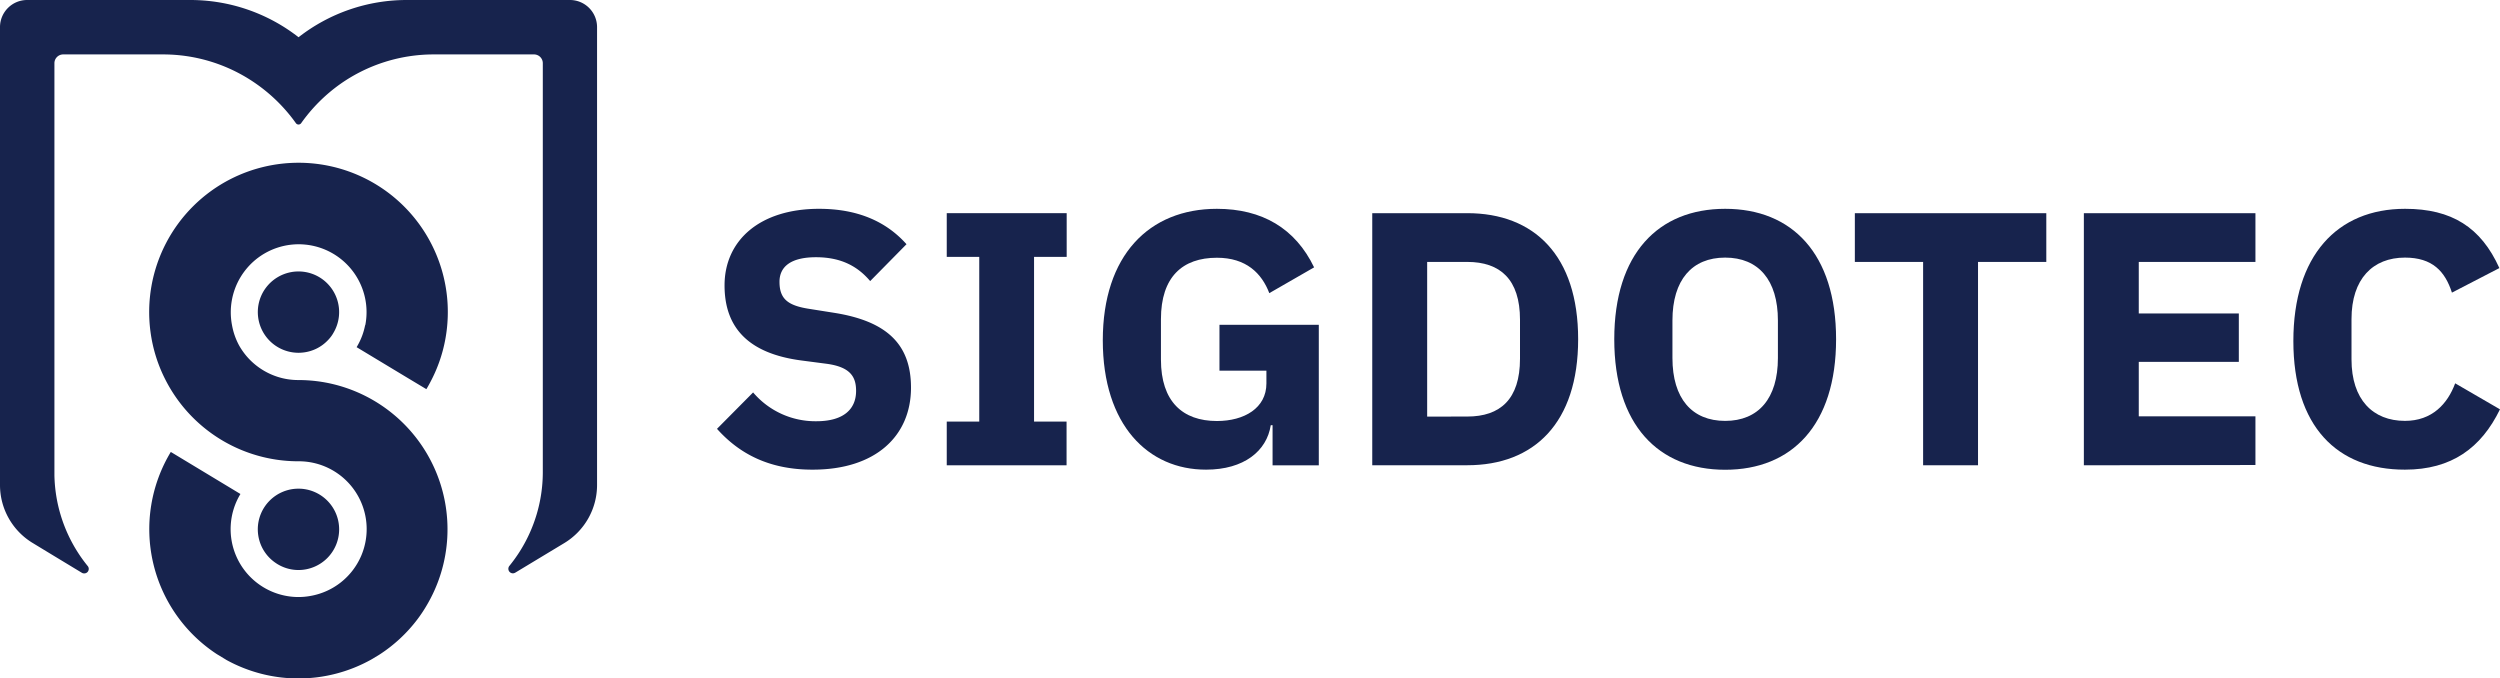 <svg xmlns="http://www.w3.org/2000/svg" viewBox="0 0 872.78 236.86"><defs><style>.cls-1{fill:#17234d;}</style></defs><title>AZUL MARINO 2</title><g id="Capa_2" data-name="Capa 2"><g id="LOGO"><path class="cls-1" d="M104.22,199A14.2,14.2,0,1,0,90,184.75a14.42,14.42,0,0,0,.14,2,0,0,0,0,1,0,0,14.1,14.1,0,0,0,5.8,9.57h0A14.12,14.12,0,0,0,104.22,199Z"/><path class="cls-1" d="M199,0H142.12a61.35,61.35,0,0,0-37.89,13A61.43,61.43,0,0,0,66.32,0H9.47A9.47,9.47,0,0,0,0,9.47V169.31a23.66,23.66,0,0,0,11.19,20.12l.55.33.16.1,7,4.25L28.64,200a1.61,1.61,0,0,0,1.28.1,1.51,1.51,0,0,0,1-1.06,1.54,1.54,0,0,0-.3-1.43,50.68,50.68,0,0,1-3.49-4.83A51.78,51.78,0,0,1,19,166c0-.45,0-.9,0-1.35s0-.89,0-1.34V22A3.07,3.07,0,0,1,22,19H56.85a56.62,56.62,0,0,1,32.79,10.4A57.24,57.24,0,0,1,103.3,43a1.13,1.13,0,0,0,1.84,0,57.47,57.47,0,0,1,13.67-13.68A56.62,56.62,0,0,1,151.6,19h34.82A3.07,3.07,0,0,1,189.5,22V165.14a51.82,51.82,0,0,1-8.18,27.6,53.24,53.24,0,0,1-3.47,4.8l-.06.07a1.63,1.63,0,0,0-.29,1.25,1.59,1.59,0,0,0,1.43,1.29,1.54,1.54,0,0,0,.88-.19l.13-.07,9.56-5.77,7.54-4.55a23.68,23.68,0,0,0,11.4-20.26V9.48A9.47,9.47,0,0,0,199,0Z"/><path class="cls-1" d="M127.47,113.52a23.25,23.25,0,0,1-2.67,7.17c-.1.17-.19.34-.3.51l17.68,10.66,6.67,4c.64-1.06,1.24-2.15,1.8-3.26a51.47,51.47,0,0,0,5.22-16.69,52.11,52.11,0,0,0-51.65-59.09,52.31,52.31,0,0,0-23.67,5.67,52.13,52.13,0,0,0-28,53.42,51.47,51.47,0,0,0,5.22,16.69,52.06,52.06,0,0,0,46.42,28.44,23.68,23.68,0,0,1,4.25,47,23.35,23.35,0,0,1-8.5,0,23.7,23.7,0,0,1-16-35.58L59.63,157.78a52.14,52.14,0,0,0,16.05,70.57h0l3.3,2,.07.05a52.17,52.17,0,0,0,50.58-.16h0l2.92-1.76,0,0a52.06,52.06,0,0,0,13.22-12.33,49,49,0,0,0,3-4.48,52.13,52.13,0,0,0-36.19-78.31,52.4,52.4,0,0,0-8.46-.68,23.55,23.55,0,0,1-7.07-1.08,23.83,23.83,0,0,1-10.86-7.13,24.35,24.35,0,0,1-2.65-3.75A23.49,23.49,0,0,1,81,113.52h0a23.79,23.79,0,0,1,3-16.81,24,24,0,0,1,4.32-5.26,23.7,23.7,0,0,1,39.21,22.07Z"/><path class="cls-1" d="M110,96A14.22,14.22,0,0,0,93.6,99.52a14.69,14.69,0,0,0-1.55,2.09,14.22,14.22,0,0,0,.64,15.65h0a13.78,13.78,0,0,0,1.3,1.56,14.2,14.2,0,0,0,8.4,4.22,13.86,13.86,0,0,0,3.64,0,14,14,0,0,0,8.4-4.22,13.22,13.22,0,0,0,1.32-1.57h0a11.3,11.3,0,0,0,.63-1A14.2,14.2,0,0,0,110,96Z"/><path class="cls-1" d="M250.31,149.71,262.92,137A28.52,28.52,0,0,0,285,147.06c9.45,0,13.87-4.16,13.87-10.6,0-4.91-2-8.32-10.22-9.45l-8.7-1.14c-18.67-2.4-27-11.47-27-26.23,0-15.76,12.36-26.74,33-26.74,13.25,0,23.33,4.29,30.52,12.36L303.79,98.13c-4.17-4.92-9.84-8.33-18.92-8.33-8.58,0-12.74,3.16-12.74,8.58,0,6.05,3,8.32,10.47,9.46l8.7,1.38c18.16,2.91,26.74,10.85,26.74,26.11,0,16.9-12.36,28.63-34.31,28.63C268.22,164,257.88,158.16,250.31,149.71Z"/><path class="cls-1" d="M330.52,162.44V147.18h11.35V89.68H330.52V74.42h41.87V89.68H361v57.5h11.35v15.26Z"/><path class="cls-1" d="M444.27,148.44h-.63c-1.39,9-9.34,15.52-22.58,15.52C400.88,164,385,148.44,385,118.81S401.14,72.9,424.84,72.9c15.77,0,27.37,6.81,33.93,20.44l-15.64,9c-2.65-6.94-8.07-12.36-18.29-12.36-12,0-19.54,6.68-19.54,21.44v14.12c0,14.63,7.56,21.44,19.54,21.44,9.59,0,17.28-4.54,17.28-13.11V129.4H425.73v-16h34.68v49.05H444.27Z"/><path class="cls-1" d="M479.07,74.42h33.17c23.33,0,38.71,14.75,38.71,44s-15.38,44-38.71,44H479.07Zm33.17,71c11.48,0,18.41-6,18.41-20.18V111.62c0-14.12-6.93-20.18-18.41-20.18h-14v54Z"/><path class="cls-1" d="M563.56,118.43c0-29.89,15.39-45.53,38.72-45.53S641,88.54,641,118.43,625.61,164,602.28,164,563.56,148.32,563.56,118.43ZM620.69,125V111.87c0-14.12-6.81-21.94-18.41-21.94s-18.41,7.82-18.41,21.94V125c0,14.12,6.81,21.94,18.41,21.94S620.69,139.11,620.69,125Z"/><path class="cls-1" d="M690.55,91.44v71H671.38v-71H647.55v-17h66.84v17Z"/><path class="cls-1" d="M727.5,162.44v-88h59.9v17H746.67v18H781.6v16.9H746.67v19H787.4v17Z"/><path class="cls-1" d="M800.64,119.06c0-29.76,15.26-46.16,39-46.16,16.27,0,26.49,6.44,32.92,20.69L856,102.16c-2.4-7.44-6.81-12.23-16.4-12.23-11.22,0-18.66,7.44-18.66,21.44v14.12c0,14,7.44,21.44,18.66,21.44,9.46,0,14.88-5.93,17.53-13.11l15.64,9.08c-6.56,13.49-16.9,21.06-33.17,21.06C815.9,164,800.64,148.82,800.64,119.06Z"/></g></g></svg>